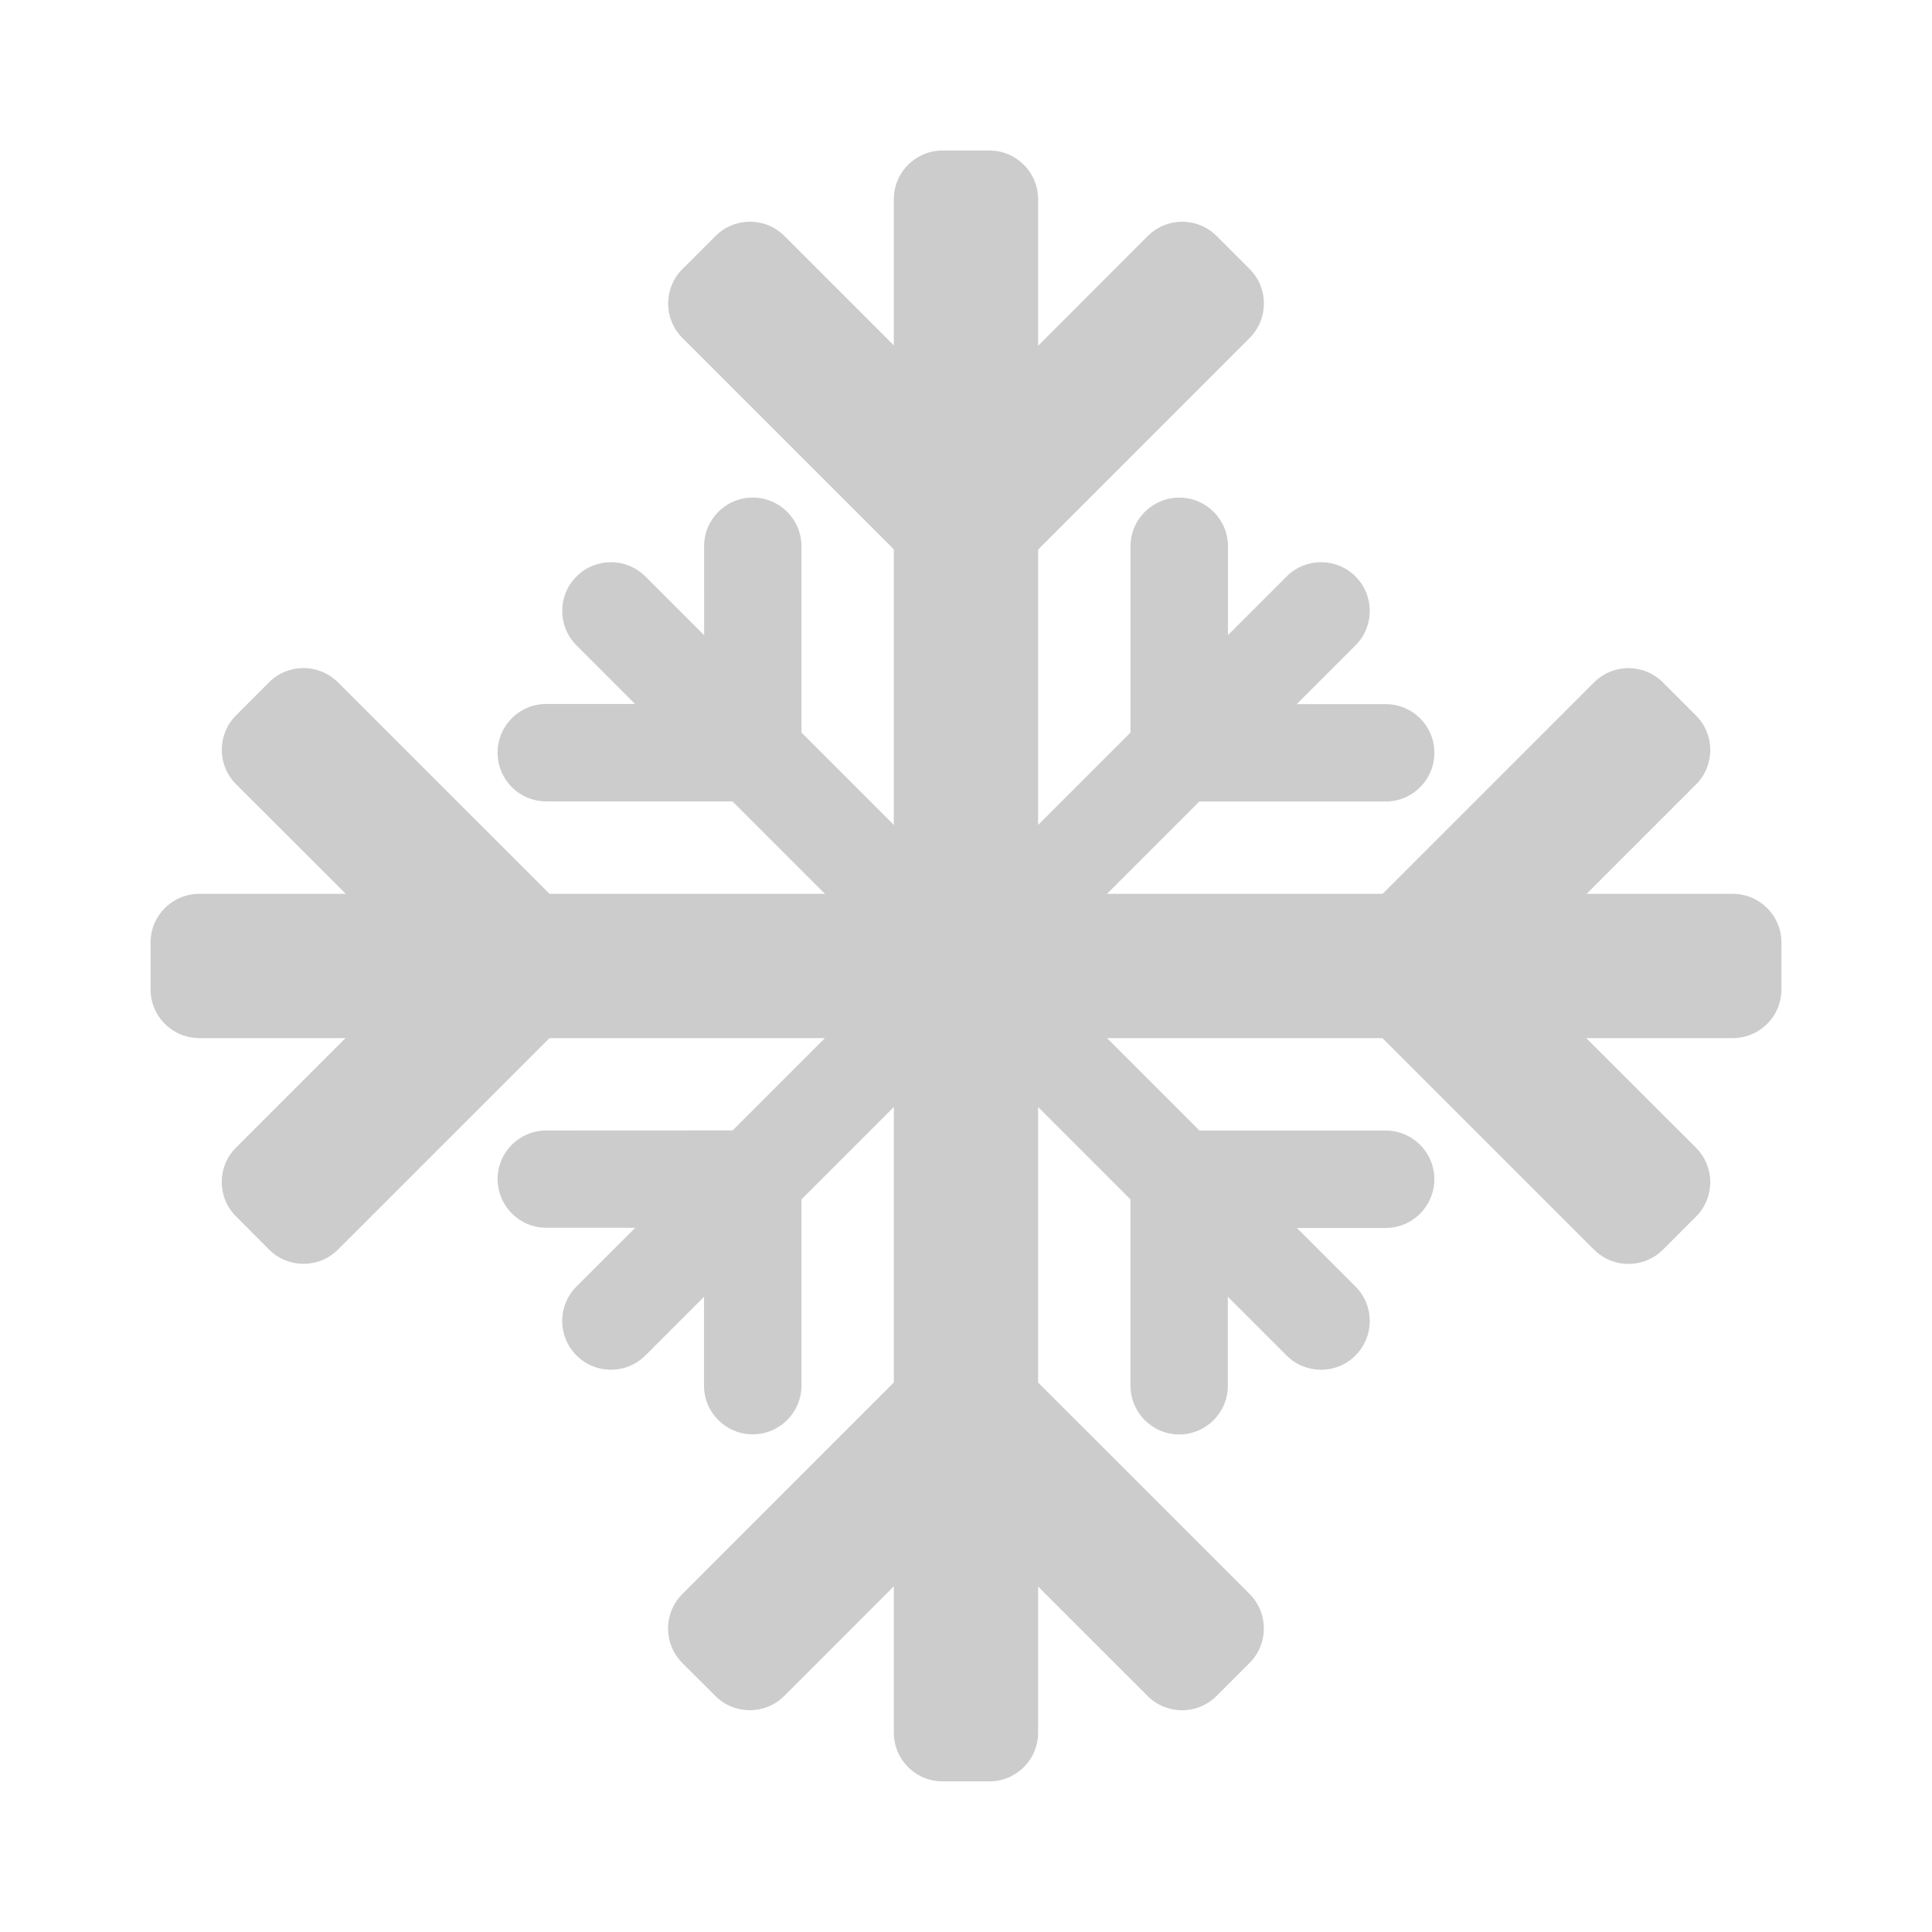 <?xml version="1.0" encoding="UTF-8" standalone="no"?>
<svg
   xmlns:dc="http://purl.org/dc/elements/1.1/"
   xmlns:cc="http://creativecommons.org/ns#"
   xmlns:rdf="http://www.w3.org/1999/02/22-rdf-syntax-ns#"
   xmlns:svg="http://www.w3.org/2000/svg"
   xmlns="http://www.w3.org/2000/svg"
   xmlns:sodipodi="http://sodipodi.sourceforge.net/DTD/sodipodi-0.dtd"
   xmlns:inkscape="http://www.inkscape.org/namespaces/inkscape"
   width="64.159mm"
   height="64.158mm"
   viewBox="0 0 64.159 64.158"
   version="1.1"
   id="svg208"
   inkscape:version="1.0.1 (3bc2e813f5, 2020-09-07)"
   sodipodi:docname="snow.svg">
  <defs
     id="defs202" />
  <sodipodi:namedview
     id="base"
     pagecolor="#ffffff"
     bordercolor="#666666"
     borderopacity="1.0"
     inkscape:pageopacity="0.0"
     inkscape:pageshadow="2"
     inkscape:zoom="0.35"
     inkscape:cx="407.55375"
     inkscape:cy="-522.44021"
     inkscape:document-units="mm"
     inkscape:current-layer="layer1"
     inkscape:document-rotation="0"
     showgrid="false"
     fit-margin-top="5"
     lock-margins="true"
     fit-margin-left="5"
     fit-margin-right="5"
     fit-margin-bottom="5"
     inkscape:window-width="1147"
     inkscape:window-height="1008"
     inkscape:window-x="757"
     inkscape:window-y="0"
     inkscape:window-maximized="0" />
  <g
     inkscape:label="Ebene 1"
     inkscape:groupmode="layer"
     id="layer1"
     transform="translate(-272.967,-302.271)">
    <path
       d="m 305.825,361.428 h -1.559 c -0.893,0 -1.616,-0.723 -1.616,-1.616 v -50.926 c 0,-0.893 0.724,-1.616 1.616,-1.616 h 1.559 c 0.893,0 1.616,0.724 1.616,1.616 v 50.926 c 0,0.893 -0.724,1.616 -1.616,1.616"
       style="display:inline;fill:#cccccc;fill-opacity:1;fill-rule:nonzero;stroke:none;stroke-width:0.035"
       id="path130" />
    <path
       d="m 314.467,311.206 c 0.631,0.631 0.631,1.655 2.6e-4,2.286 l -9.378,9.383 -0.036,-0.043 -0.043,0.043 -9.382,-9.382 c -0.631,-0.632 -0.631,-1.656 10e-4,-2.287 l 1.102,-1.1 c 0.631,-0.63 1.655,-0.63 2.285,10e-4 l 4.893,4.893 c 0.631,0.631 1.655,0.631 2.287,-3.4e-4 l 4.886,-4.891 c 0.631,-0.632 1.655,-0.632 2.287,-3.4e-4 l 1.098,1.098"
       style="display:inline;fill:#cccccc;fill-opacity:1;fill-rule:nonzero;stroke:none;stroke-width:0.035"
       id="path132" />
    <path
       d="m 295.625,357.495 c -0.631,-0.631 -0.631,-1.655 -3.4e-4,-2.286 l 9.378,-9.384 0.037,0.042 0.043,-0.042 9.382,9.38 c 0.632,0.635 0.631,1.658 -0.001,2.29 l -1.102,1.101 c -0.631,0.628 -1.654,0.628 -2.285,-0.004 l -4.893,-4.889 c -0.631,-0.631 -1.656,-0.631 -2.287,0 l -4.886,4.889 c -0.631,0.631 -1.655,0.631 -2.287,0 l -1.099,-1.097"
       style="display:inline;fill:#cccccc;fill-opacity:1;fill-rule:nonzero;stroke:none;stroke-width:0.035"
       id="path134" />
    <path
       d="m 277.967,335.129 v -1.559 c 0,-0.893 0.724,-1.616 1.617,-1.616 h 50.925 c 0.893,0 1.617,0.723 1.617,1.616 v 1.559 c 0,0.893 -0.724,1.616 -1.617,1.616 h -50.925 c -0.893,0 -1.617,-0.723 -1.617,-1.616"
       style="display:inline;fill:#cccccc;fill-opacity:1;fill-rule:nonzero;stroke:none;stroke-width:0.035"
       id="path136" />
    <path
       d="m 328.19,343.772 c -0.631,0.628 -1.654,0.631 -2.286,0 l -9.383,-9.38 0.043,-0.035 -0.043,-0.042 9.382,-9.383 c 0.632,-0.632 1.656,-0.631 2.287,0.001 l 1.101,1.102 c 0.63,0.631 0.63,1.655 -10e-4,2.286 l -4.893,4.893 c -0.631,0.631 -0.631,1.655 2.7e-4,2.286 l 4.891,4.886 c 0.632,0.631 0.632,1.655 8e-4,2.286 l -1.099,1.101"
       style="display:inline;fill:#cccccc;fill-opacity:1;fill-rule:nonzero;stroke:none;stroke-width:0.035"
       id="path138" />
    <path
       d="m 281.902,324.929 c 0.631,-0.631 1.655,-0.631 2.286,-3.4e-4 l 9.384,9.378 -0.043,0.035 0.043,0.046 -9.382,9.38 c -0.632,0.631 -1.656,0.631 -2.287,0 l -1.1,-1.104 c -0.63,-0.631 -0.63,-1.655 0.001,-2.282 l 4.893,-4.893 c 0.631,-0.631 0.631,-1.658 -3.4e-4,-2.29 l -4.891,-4.886 c -0.632,-0.631 -0.632,-1.655 -3.4e-4,-2.285 l 1.098,-1.099"
       style="display:inline;fill:#cccccc;fill-opacity:1;fill-rule:nonzero;stroke:none;stroke-width:0.035"
       id="path140" />
    <path
       d="m 292.112,347.286 -0.002,-0.004 c -0.631,-0.631 -0.631,-1.655 0,-2.286 l 23.584,-23.582 c 0.631,-0.631 1.655,-0.631 2.286,0 l 0.002,0.002 c 0.631,0.631 0.631,1.655 0,2.286 l -23.584,23.583 c -0.631,0.631 -1.655,0.631 -2.286,0"
       style="display:inline;fill:#cccccc;fill-opacity:1;fill-rule:nonzero;stroke:none;stroke-width:0.035"
       id="path142" />
    <path
       d="m 320.601,327.269 c 0,0.893 -0.724,1.619 -1.616,1.619 h -8.437 l 0.003,-0.035 h -0.041 V 320.413 c 0,-0.894 0.725,-1.617 1.618,-1.617 h 0.003 c 0.892,10e-4 1.615,0.724 1.615,1.617 v 3.626 c 0,0.893 0.724,1.617 1.617,1.616 l 3.621,-10e-4 c 0.893,-3.5e-4 1.617,0.724 1.617,1.615 v 0"
       style="display:inline;fill:#cccccc;fill-opacity:1;fill-rule:nonzero;stroke:none;stroke-width:0.035"
       id="path144" />
    <path
       d="m 289.491,341.429 c 0,-0.893 0.724,-1.616 1.616,-1.616 l 8.437,-0.004 -0.003,0.039 h 0.041 v 8.438 c 0,0.893 -0.725,1.616 -1.618,1.616 h -0.003 c -0.892,0 -1.615,-0.723 -1.615,-1.616 v -3.627 c 0,-0.893 -0.724,-1.616 -1.617,-1.616 h -3.62 c -0.893,0 -1.617,-0.723 -1.617,-1.616 v 0"
       style="display:inline;fill:#cccccc;fill-opacity:1;fill-rule:nonzero;stroke:none;stroke-width:0.035"
       id="path146" />
    <path
       d="m 292.11,321.416 0.002,-0.002 c 0.631,-0.631 1.655,-0.631 2.286,0 l 23.584,23.582 c 0.631,0.631 0.631,1.655 0,2.286 l -0.002,0.004 c -0.631,0.631 -1.655,0.631 -2.286,0 l -23.584,-23.584 c -0.631,-0.631 -0.631,-1.655 0,-2.286"
       style="display:inline;fill:#cccccc;fill-opacity:1;fill-rule:nonzero;stroke:none;stroke-width:0.035"
       id="path148" />
    <path
       d="m 312.126,349.907 c -0.893,0 -1.616,-0.727 -1.617,-1.619 l -0.002,-8.435 0.038,0.004 v -0.042 h 8.438 c 0.893,0 1.617,0.723 1.616,1.619 v 0 c -7.9e-4,0.893 -0.724,1.616 -1.616,1.616 h -3.626 c -0.893,0 -1.617,0.727 -1.616,1.619 l 10e-4,3.619 c 2.6e-4,0.893 -0.723,1.619 -1.616,1.619 v 0"
       style="display:inline;fill:#cccccc;fill-opacity:1;fill-rule:nonzero;stroke:none;stroke-width:0.035"
       id="path150" />
    <path
       d="m 297.966,318.795 c 0.893,0 1.616,0.724 1.616,1.616 l 0.002,8.438 -0.038,-0.004 v 0.039 h -8.438 c -0.894,0 -1.617,-0.723 -1.617,-1.616 v -0.004 c 0.001,-0.893 0.724,-1.616 1.617,-1.616 h 3.626 c 0.893,0 1.617,-0.724 1.617,-1.617 l -0.002,-3.62 c -3.5e-4,-0.893 0.724,-1.617 1.617,-1.617 v 0"
       style="display:inline;fill:#cccccc;fill-opacity:1;fill-rule:nonzero;stroke:none;stroke-width:0.035"
       id="path152" />
  </g>
</svg>
